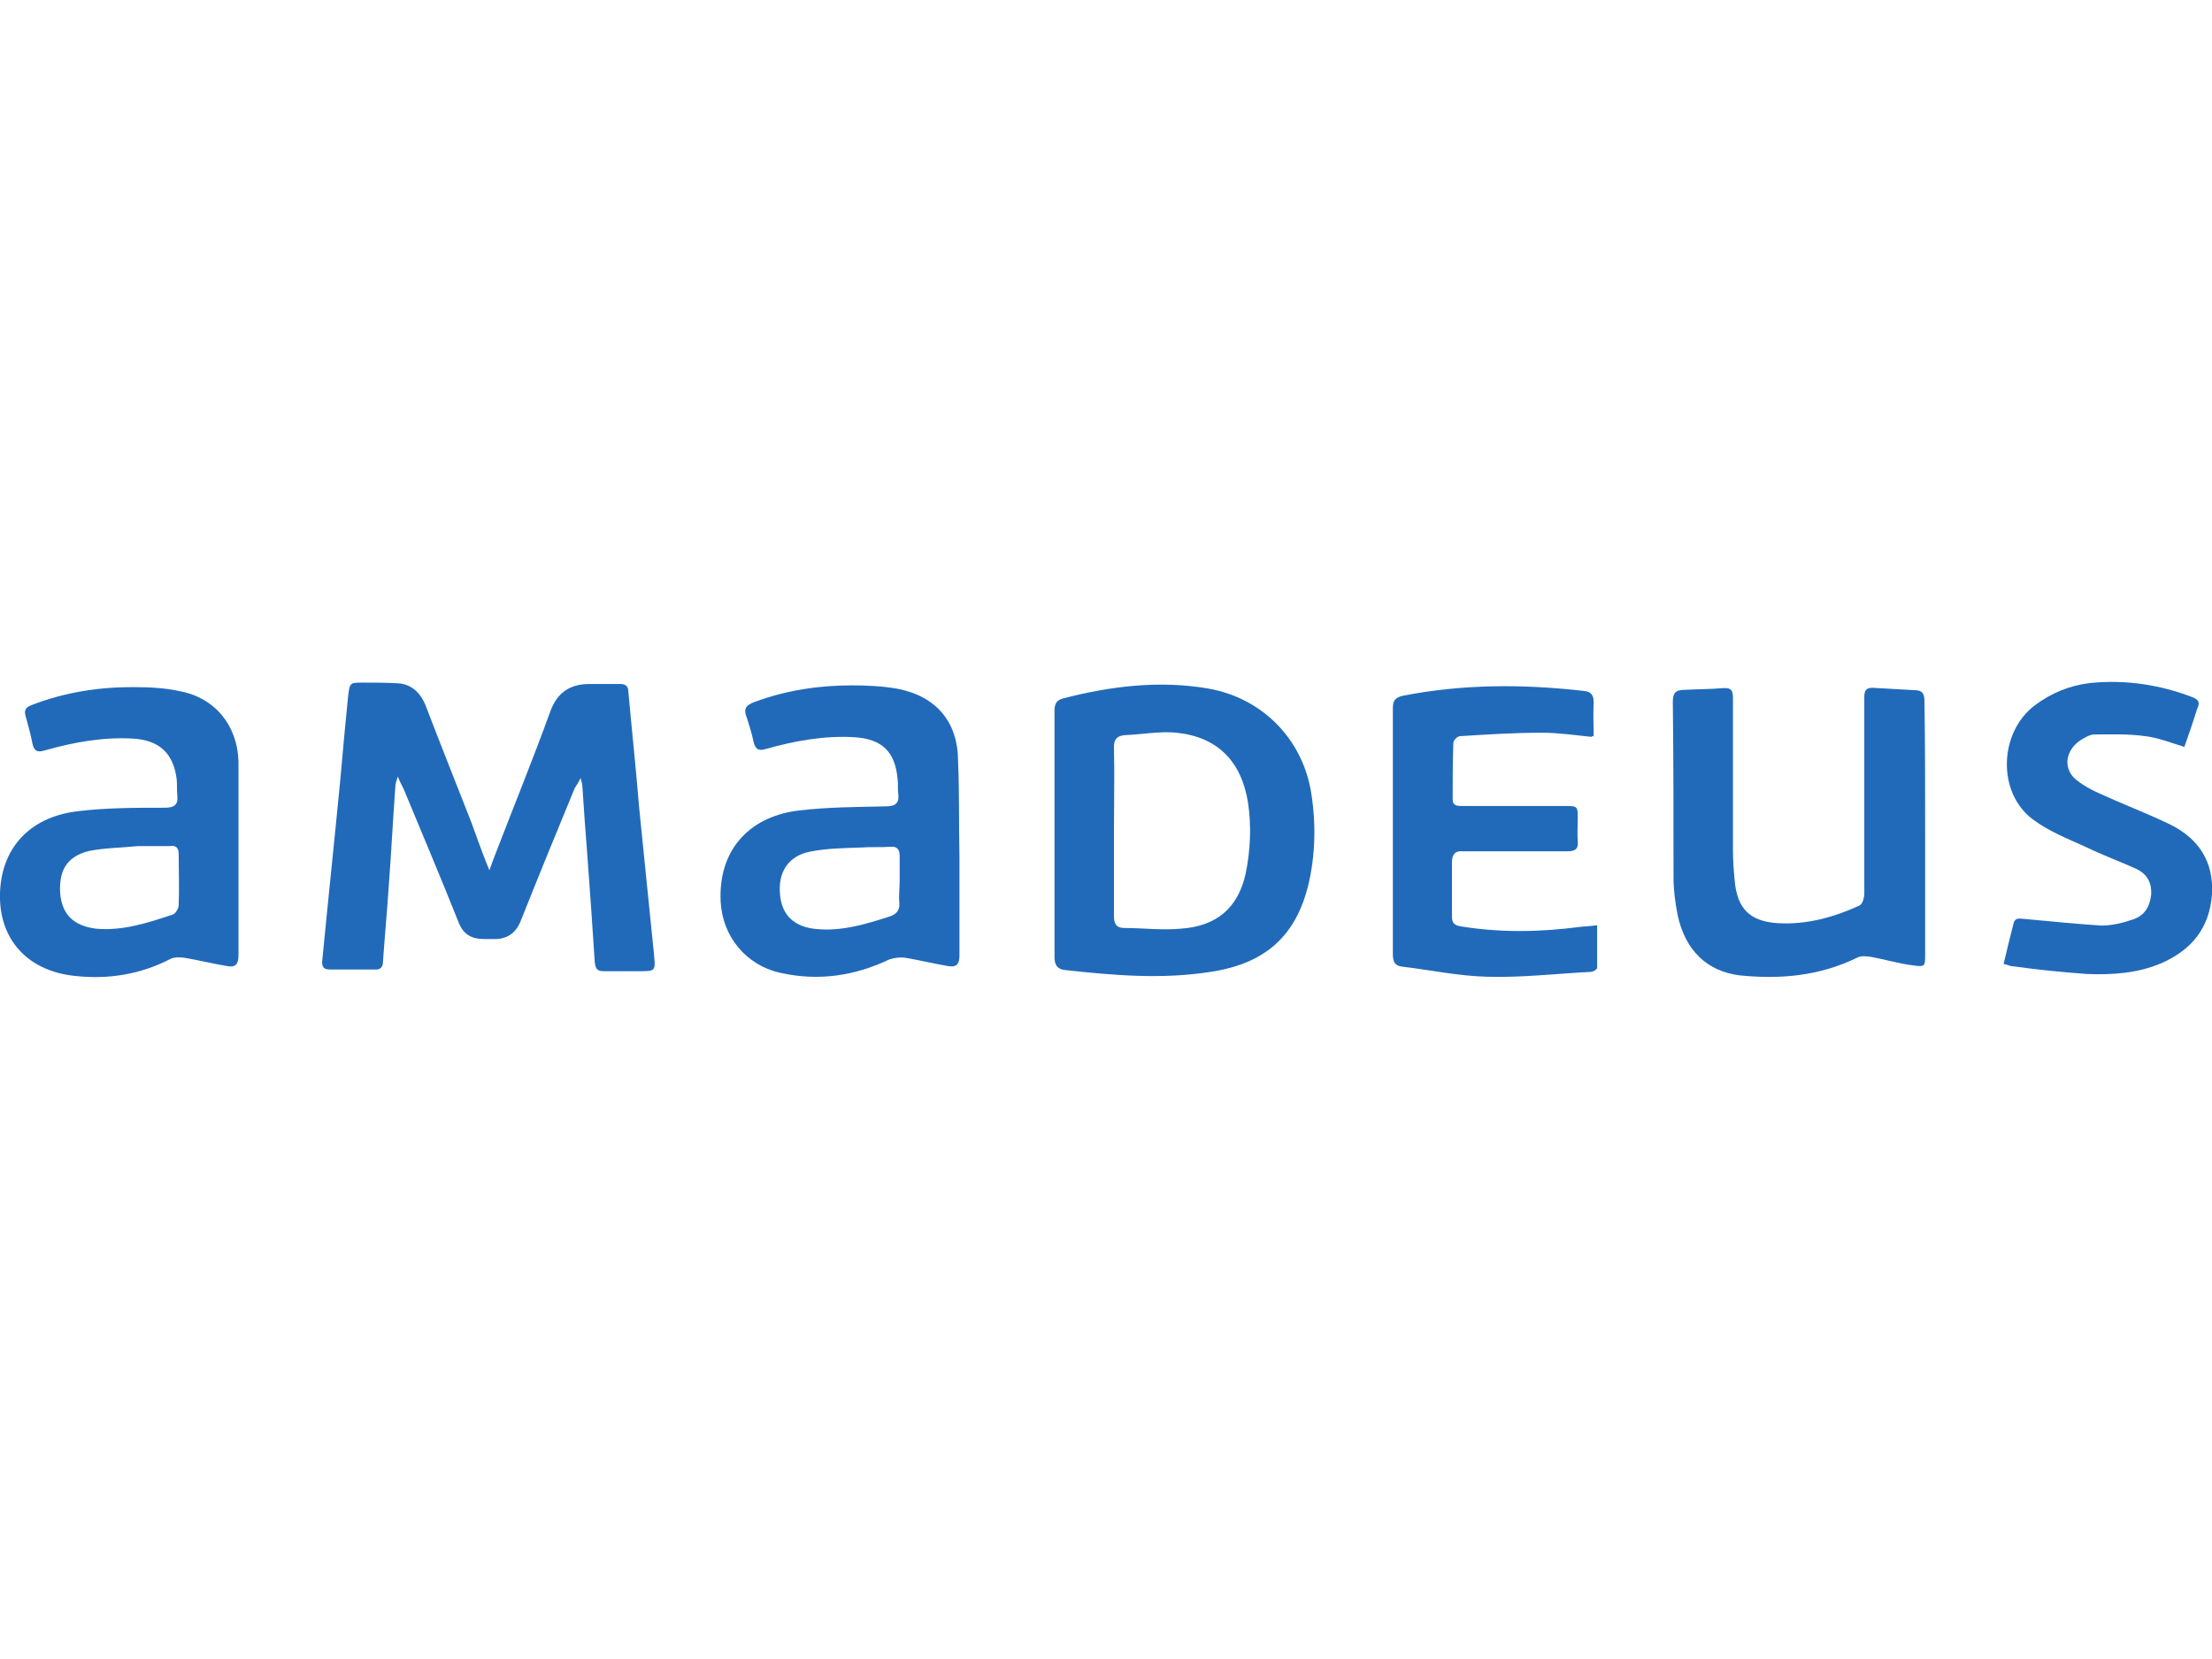<?xml version="1.0" encoding="utf-8"?>
<!-- Generator: Adobe Illustrator 22.1.0, SVG Export Plug-In . SVG Version: 6.00 Build 0)  -->
<svg version="1.1" id="Layer_2_1_" xmlns="http://www.w3.org/2000/svg" xmlns:xlink="http://www.w3.org/1999/xlink" x="0px" y="0px"
	 viewBox="0 0 640 480" style="enable-background:new 0 0 640 480;" xml:space="preserve">
<style type="text/css">
	.st0{fill:#216ABA;}
</style>
<g>
	<path class="st0" d="M141.6,251.8c0.7-1.9,1.2-3.4,1.7-4.6c5.3-13.8,10.9-27.5,15.9-41.3c1.9-5.3,5.5-8,11.3-8c2.9,0,6,0,8.9,0
		c1.4,0,2.4,0.5,2.4,2.2c1,11.1,2.2,22.2,3.1,33.3c1.4,14.2,2.9,28.5,4.3,42.5c0.5,5.1,0.5,5.1-4.3,5.1c-3.4,0-6.8,0-10.1,0
		c-1.9,0-2.4-0.5-2.7-2.4c-0.7-10.6-1.4-21-2.2-31.6c-0.5-6.5-1-13-1.4-19.5c0-0.5-0.2-1-0.5-2.4c-0.7,1.4-1.2,2.2-1.7,2.9
		c-5.3,12.8-10.6,25.8-15.7,38.6c-1.4,3.4-3.9,5.1-7.5,5.1c-1,0-1.9,0-2.9,0c-3.9,0-6.3-1.4-7.7-5.3c-5.1-12.8-10.4-25.3-15.7-38.1
		c-0.5-1-1-1.9-1.7-3.6c-0.5,1.4-0.7,2.2-0.7,2.7c-0.7,9.6-1.2,19.3-1.9,28.7c-0.5,7.5-1.2,15-1.7,22.2c0,1.4-0.7,2.4-2.4,2.2
		c-4.3,0-8.7,0-13,0c-1.7,0-2.2-0.7-2.2-2.2c1.7-17.6,3.6-35.5,5.3-53.1c0.7-8,1.4-15.7,2.2-23.6c0.5-4.1,0.5-4.1,4.3-4.1
		c3.4,0,6.8,0,10.1,0.2c3.9,0.2,6.5,2.7,8,6.3c4.3,11.3,8.9,22.7,13.3,34C138.2,242.9,139.6,247,141.6,251.8z"/>
	<path class="st0" d="M305.1,241.4c0-11.8,0-23.9,0-35.7c0-1.9,0.5-3.1,2.4-3.6c13.8-3.6,28-5.3,42-2.9
		c15.7,2.7,27.5,14.7,29.9,30.4c1.4,8.9,1.2,18.1-1,27c-3.6,14-12.1,22.2-28.2,24.6c-14,2.2-28,1-41.7-0.5c-2.4-0.2-3.4-1.2-3.4-3.9
		C305.1,265.1,305.1,253.2,305.1,241.4z M322.3,240.5c0,8.2,0,16.2,0,24.4c0,2.2,0.5,3.6,3.1,3.6c5.3,0,10.9,0.7,16.2,0.2
		c10.4-0.7,16.6-6,18.8-15.9c1.4-6.8,1.7-13.8,0.7-20.5c-1.9-12.1-8.9-19.1-20.7-20.3c-4.8-0.5-9.9,0.5-15,0.7
		c-2.2,0.2-3.1,1.2-3.1,3.4C322.5,224.3,322.3,232.3,322.3,240.5z"/>
	<path class="st0" d="M69,247.7c0,9.6,0,19.1,0,28.7c0,2.7-1,3.6-3.4,3.1c-4.1-0.7-8.2-1.7-12.3-2.4c-1.4-0.2-3.1-0.2-4.3,0.5
		c-8.4,4.3-17.6,5.8-27,4.8C7,281-1.5,270.4,0.2,255.7c1.4-11.6,9.4-19.5,22.4-21c8.2-1,16.6-1,25.1-1c2.9,0,3.9-1,3.6-3.6
		c-0.2-1.7,0-3.4-0.2-4.8c-1-7.5-5.1-11.1-12.5-11.6c-8.7-0.5-17.1,1-25.6,3.4c-2.2,0.7-3.1,0.2-3.6-1.9c-0.5-2.7-1.2-5.1-1.9-7.7
		c-0.7-2.2,0-2.9,1.9-3.6c9.4-3.6,19.1-5.1,28.9-5.1c4.6,0,9.4,0.2,13.8,1.2c10.1,1.9,16.6,9.9,16.9,20.3
		C69,228.9,69,238.3,69,247.7L69,247.7z M40,244.8c-5.1,0.5-9.6,0.5-14.2,1.4c-7,1.7-8.7,6.3-8.4,12.1c0.5,6.5,4.1,9.6,10.4,10.4
		c7.7,0.7,15-1.7,22.2-4.1c0.7-0.2,1.7-1.7,1.7-2.7c0.2-4.8,0-9.9,0-14.7c0-1.9-0.7-2.7-2.7-2.4C45.8,244.8,42.7,244.8,40,244.8z"/>
	<path class="st0" d="M277.6,247.9c0,9.4,0,18.8,0,28.5c0,2.4-0.7,3.6-3.4,3.1c-4.1-0.7-8.2-1.7-12.3-2.4c-1.4-0.2-3.1,0-4.6,0.5
		c-10.1,4.8-20.5,6.3-31.4,3.9c-10.1-2.2-16.9-10.6-17.4-20.7c-0.7-15.9,9.4-24.8,22.7-26.3c8.2-1,16.6-1,25.1-1.2
		c2.9,0,3.9-1,3.6-3.6c-0.2-1.4,0-2.9-0.2-4.3c-0.7-8-4.6-11.6-12.5-12.1c-8.7-0.5-17.1,1-25.6,3.4c-2.2,0.7-3.1,0-3.6-2.2
		c-0.5-2.4-1.2-4.6-1.9-6.8c-1-2.4-0.5-3.6,2.2-4.6c9.2-3.4,18.6-4.8,28.2-4.8c4.3,0,8.9,0.2,13.3,1c11.1,2.2,17.4,9.6,17.4,21
		C277.6,229.4,277.4,238.8,277.6,247.9C277.4,247.9,277.6,247.9,277.6,247.9z M260.3,254.9L260.3,254.9c0-2.4,0-4.8,0-7.2
		c0-1.9-0.7-2.9-2.7-2.7c-2.7,0.2-5.5,0-8.2,0.2c-5.1,0.2-9.9,0.2-15,1.2c-6.3,1.2-9.4,6-8.7,12.5c0.5,6,4.3,9.4,10.6,9.9
		c7.2,0.7,14.2-1.4,21-3.6c2.2-0.7,3.1-1.9,2.9-4.1C260,259,260.3,256.9,260.3,254.9z"/>
	<path class="st0" d="M557,239.5c0,12.3,0,24.4,0,36.7c0,3.4,0,3.6-3.6,3.1c-4.1-0.5-8-1.7-11.8-2.4c-1.4-0.2-3.1-0.5-4.3,0.2
		c-10.9,5.3-22.2,6.3-34,5.1c-9.4-1.2-15.7-7.2-17.9-17.4c-0.7-3.6-1.2-7.2-1.2-10.9c0-16.9,0-34-0.2-50.9c0-2.7,1-3.4,3.4-3.4
		c3.6-0.2,7.5-0.2,11.1-0.5c2.4-0.2,2.9,0.7,2.9,2.9c0,14.7,0,29.2,0,43.9c0,2.9,0.2,6,0.5,8.9c0.7,8,4.3,11.8,12.5,12.3
		c8.2,0.5,16.2-1.7,23.6-5.1c1-0.5,1.4-2.4,1.4-3.6c0-16.2,0-32.3,0-48.5c0-2.7,0-5.5,0-8.2c0-1.9,0.5-2.7,2.4-2.7
		c4.1,0.2,8.2,0.5,12.3,0.7c2.2,0,2.7,1.2,2.7,3.1C557,214.9,557,227.2,557,239.5L557,239.5z"/>
	<path class="st0" d="M460.5,213.2c-4.8-0.5-9.6-1.2-14.5-1.2c-8,0-15.7,0.5-23.6,1c-0.7,0-1.9,1.2-1.9,1.9
		c-0.2,5.5-0.2,10.9-0.2,16.4c0,1.9,1.4,1.9,2.9,1.9c9.9,0,19.5,0,29.4,0c3.9,0,3.9,0,3.9,3.9c0,2.2-0.2,4.1,0,6.3
		c0.2,2.2-0.7,2.9-2.9,2.9c-8.9,0-18.1,0-27,0c-1.2,0-2.2,0-3.4,0c-2.2-0.2-3.1,1-3.1,3.1c0,5.3,0,10.6,0,15.9
		c0,1.7,0.7,2.4,2.4,2.7c11.6,1.9,22.9,1.7,34.5,0.2c1.4-0.2,3.1-0.2,5.1-0.5c0,4.1,0,8.2,0,12.3c0,0.5-1.2,1.2-1.9,1.2
		c-9.9,0.5-20,1.7-29.9,1.4c-8.2-0.2-16.2-1.9-24.4-2.9c-2.2-0.2-2.9-1.2-2.9-3.6c0-23.6,0-47.5,0-71.2c0-2.2,0.7-3.1,2.9-3.6
		c17.4-3.4,34.7-3.4,52.3-1.4c2.2,0.2,2.9,1.2,2.9,3.4c-0.2,3.4,0,6.5,0,9.9C460.7,212.7,460.5,213,460.5,213.2z"/>
	<path class="st0" d="M632,216.1c-3.9-1.2-7.7-2.7-11.3-3.1c-4.8-0.7-9.9-0.5-14.7-0.5c-1.4,0-2.9,1-4.1,1.7
		c-4.6,3.1-5.1,8.7-0.7,11.8c3.1,2.4,7,3.9,10.6,5.5c5.5,2.4,11.1,4.6,16.4,7.2c8,4.1,12.3,10.6,11.8,20c-0.7,9.9-6,16.2-14.7,20
		c-6.8,2.9-14.2,3.4-21.5,3.1c-7-0.5-14-1.2-21.2-2.2c-1,0-1.7-0.5-2.9-0.7c1-4.1,1.9-8,2.9-11.8c0.5-1.9,2.2-1.2,3.4-1.2
		c7.2,0.7,14.7,1.4,22,1.9c2.9,0,6-0.7,8.9-1.7c3.4-1,5.1-3.6,5.5-7.2c0.2-3.6-1.2-6-4.3-7.5c-4.8-2.2-9.6-3.9-14.5-6.3
		c-5.3-2.4-10.9-4.6-15.4-8c-10.4-7.7-9.9-25.1,0.5-33c4.8-3.6,10.1-5.8,16.2-6.5c10.1-1,20,0.5,29.4,4.1c1.7,0.7,2.4,1.4,1.4,3.4
		C634.4,209.3,633.2,212.7,632,216.1z"/>
</g>
</svg>
